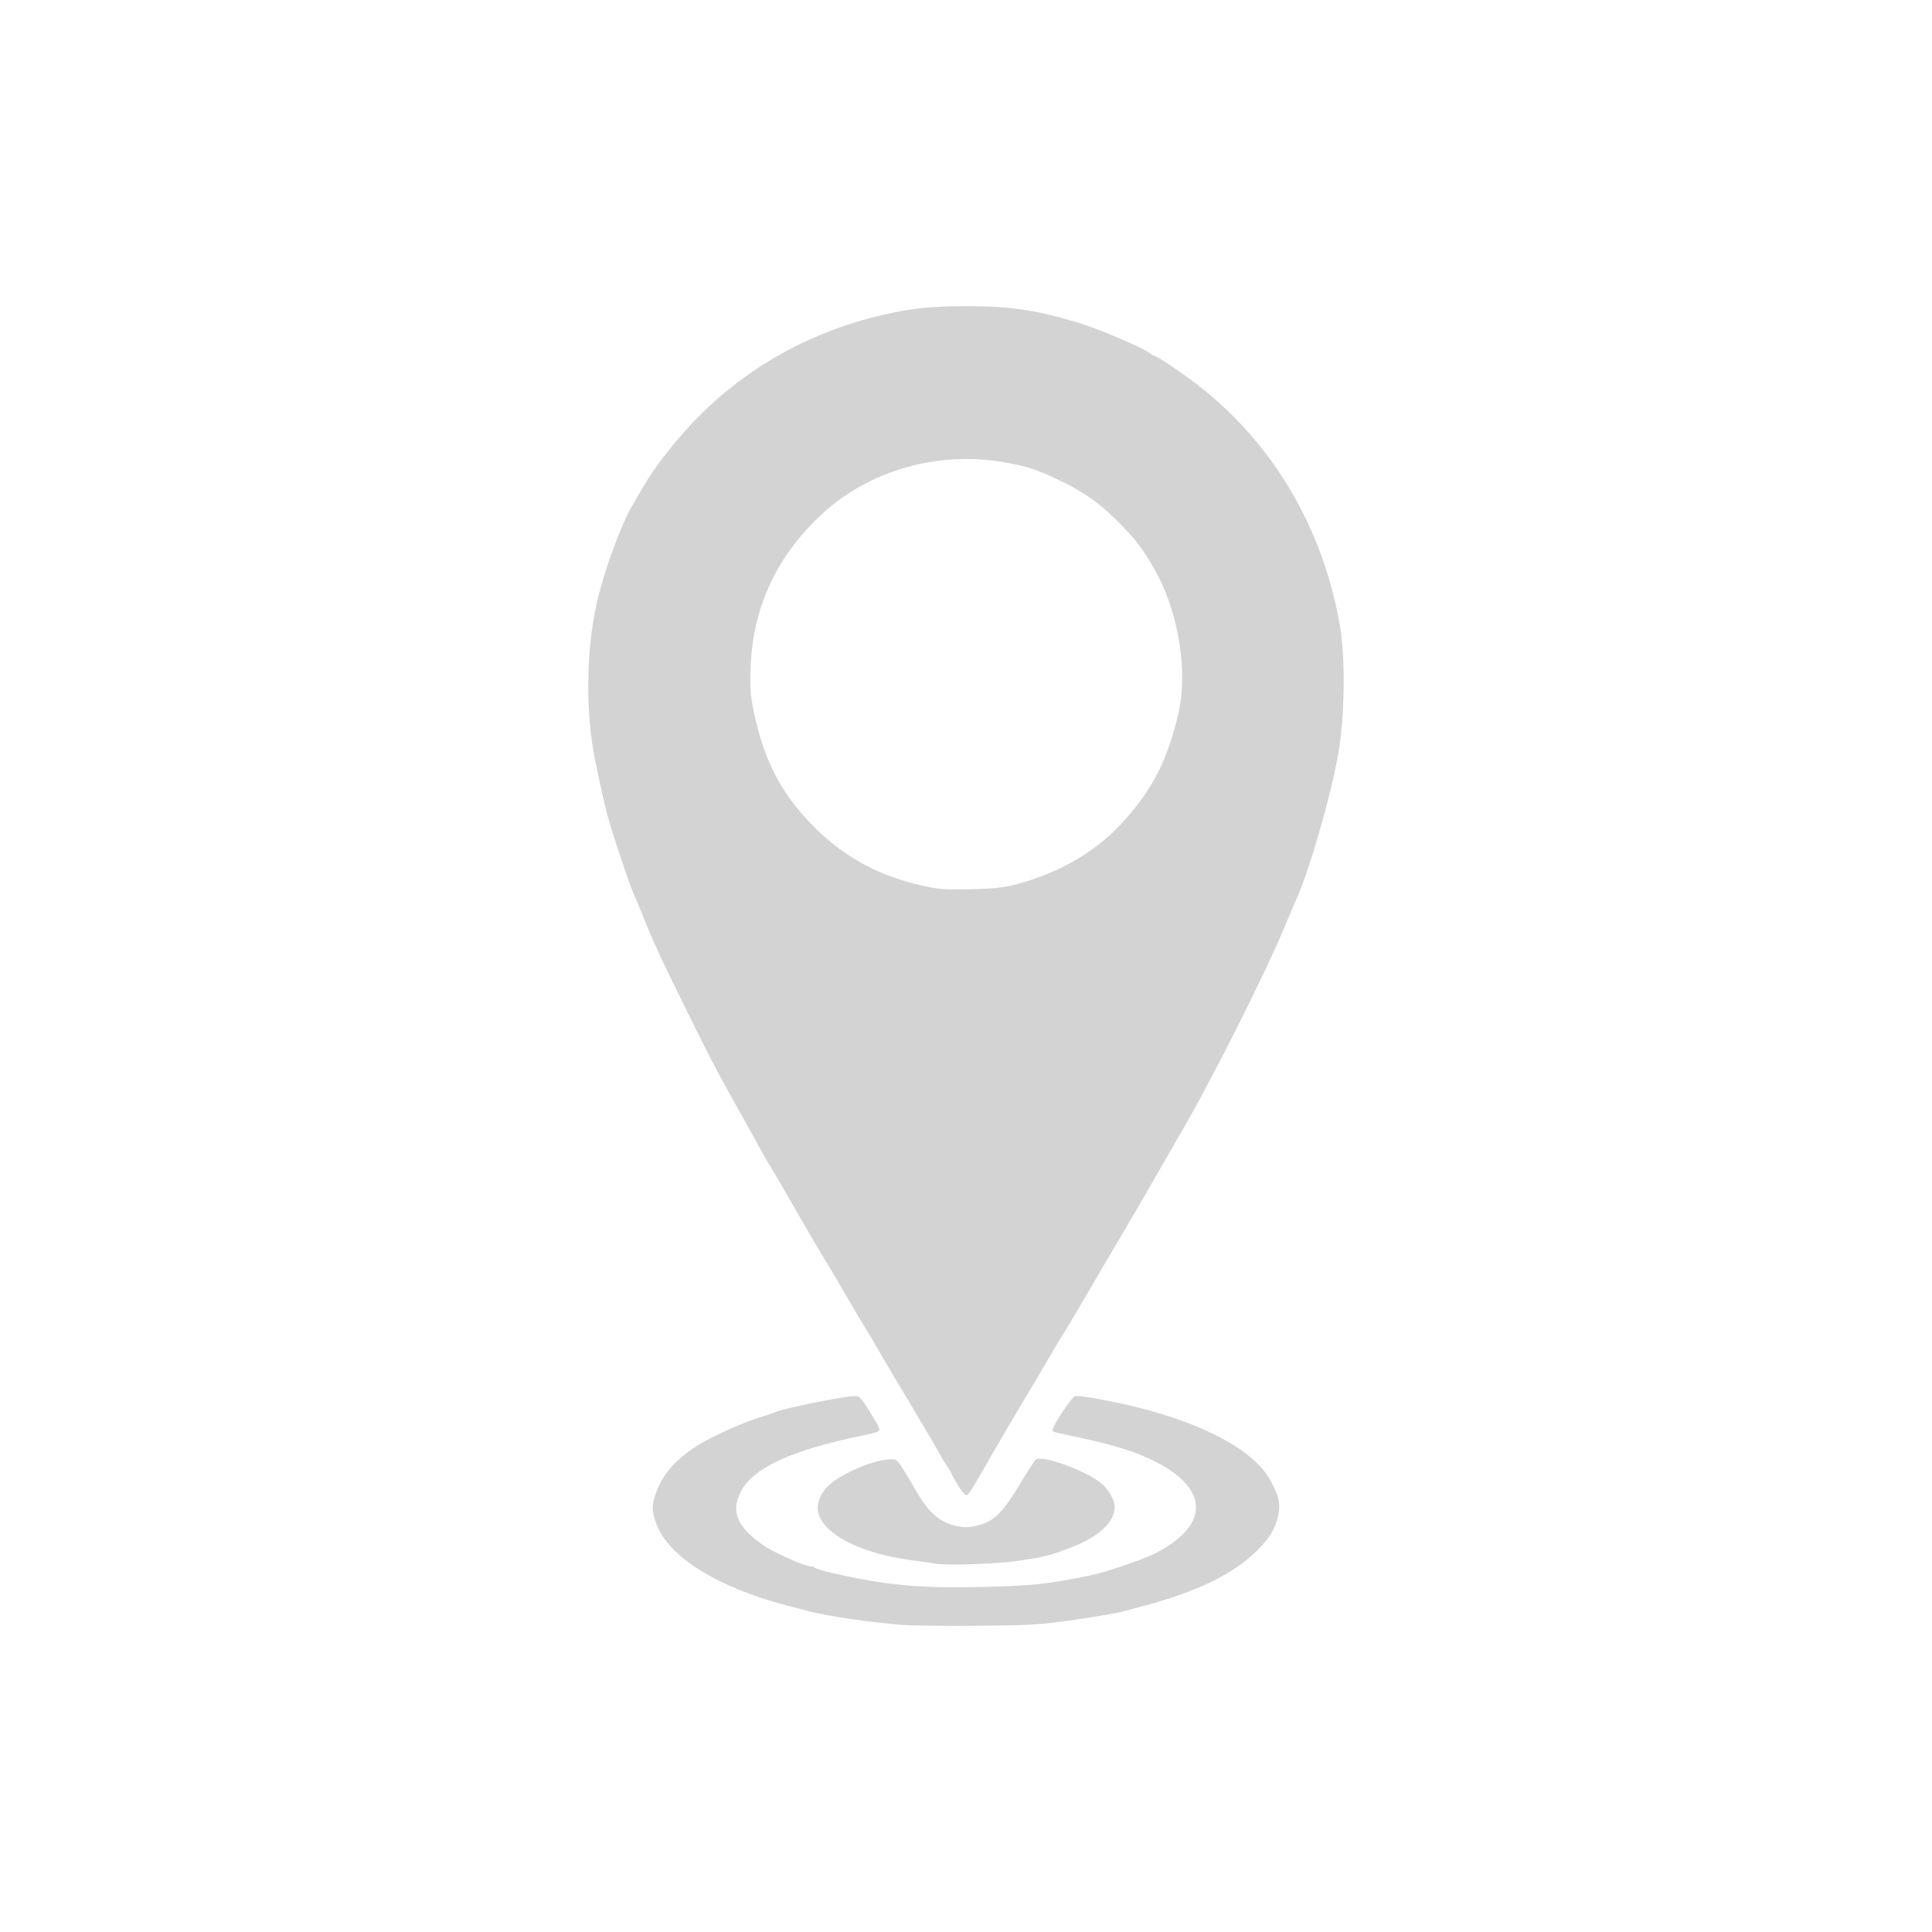 <?xml version="1.0" encoding="UTF-8"?>
<!DOCTYPE svg PUBLIC "-//W3C//DTD SVG 1.1//EN" "http://www.w3.org/Graphics/SVG/1.1/DTD/svg11.dtd">
<!-- Creator: CorelDRAW -->
<svg xmlns="http://www.w3.org/2000/svg" xml:space="preserve" width="113.647mm" height="113.647mm" version="1.1" style="shape-rendering:geometricPrecision; text-rendering:geometricPrecision; image-rendering:optimizeQuality; fill-rule:evenodd; clip-rule:evenodd"
viewBox="0 0 2313.05 2313.05"
 xmlns:xlink="http://www.w3.org/1999/xlink"
 xmlns:xodm="http://www.corel.com/coreldraw/odm/2003">
 <defs>
  <style type="text/css">
   <![CDATA[
    .fil1 {fill:none}
    .fil0 {fill:lightgrey}
   ]]>
  </style>
 </defs>
 <g id="Capa_x0020_1">
  <g id="_1904866331552">
   <g>
    <g>
     <g>
      <path class="fil0" d="M1080.16 1945.42c-38.36,-3.06 -89.88,-10.62 -111.76,-16.41 -6.44,-1.71 -18.41,-4.85 -26.61,-6.98 -82.17,-21.38 -140.72,-57.77 -155.63,-96.72 -6.15,-16.07 -6.25,-23.31 -0.53,-38.7 8.12,-21.84 22.26,-38.14 47.59,-54.82 15.36,-10.12 52.44,-27.22 73.45,-33.87 9.95,-3.15 20.01,-6.56 22.35,-7.57 10.51,-4.56 83.02,-19.1 95.26,-19.1 4.04,0 7.15,3.24 14.8,15.41 14.33,22.81 15.42,25.2 12.29,27.13 -1.45,0.89 -8.49,2.8 -15.65,4.24 -87.31,17.55 -134.52,39.22 -149.1,68.43 -11.63,23.3 -4.24,41.2 25.86,62.64 13.01,9.27 50.46,26.14 58.02,26.14 1.9,0 4.37,0.86 5.48,1.92 1.11,1.05 10.64,3.87 21.18,6.26 63.79,14.45 102.32,18.08 175.63,16.57 63.05,-1.3 81.76,-3.31 135.18,-14.47 16.97,-3.55 60.57,-18.48 74.51,-25.52 87.65,-44.26 55.35,-105.55 -70.89,-134.51 -12.53,-2.87 -28.04,-6.32 -34.48,-7.65 -15.78,-3.26 -17.03,-3.68 -17.03,-5.67 0,-4.78 23.12,-39.94 26.72,-40.63 2.23,-0.43 10.78,0.35 19,1.74 110.25,18.62 191.08,55.71 214.91,98.61 10.42,18.75 12.75,29.1 9.59,42.52 -4.02,17.08 -9.94,26.73 -26.25,42.85 -27.81,27.49 -71.27,48.5 -135.94,65.72 -6.73,1.79 -17.62,4.71 -24.2,6.48 -6.58,1.78 -32.21,6.17 -56.95,9.76 -41.76,6.06 -50.02,6.58 -115.23,7.21 -38.64,0.37 -79.83,-0.09 -91.54,-1.02zm39.38 -73.47c-1.76,-0.37 -15.13,-2.28 -29.72,-4.24 -64.66,-8.7 -110.79,-34.82 -110.79,-62.71 0,-8.5 4.98,-19 12.34,-25.99 15.03,-14.29 52.07,-30.46 72.69,-31.73 9.44,-0.58 9.48,-0.55 17.53,12.16 4.44,7.01 11.88,19.46 16.53,27.65 11.22,19.76 23.43,31.77 37.73,37.11 13.7,5.11 23.84,5.41 38.32,1.12 16.58,-4.91 27.74,-16.39 46.36,-47.63 9.04,-15.17 17.83,-28.74 19.53,-30.14 7.36,-6.1 59.62,12.85 78.67,28.52 8.47,6.97 15.8,19.96 15.8,27.98 0,17.8 -17.92,35 -49.44,47.46 -27.25,10.77 -33.28,12.31 -68.22,17.41 -24.95,3.65 -85.49,5.53 -97.35,3.03zm26.86 -94.61c-4.24,-7.1 -7.7,-13.4 -7.7,-14.01 0,-0.61 -1.81,-3.65 -4.01,-6.76 -3.75,-5.28 -6.17,-9.36 -17.49,-29.54 -2.46,-4.38 -9.07,-15.62 -14.7,-24.97 -20.66,-34.35 -48.33,-81.04 -54.13,-91.37 -3.28,-5.84 -9.54,-16.36 -13.91,-23.37 -4.36,-7.01 -13.98,-23.27 -21.36,-36.12 -7.38,-12.86 -16.99,-29.11 -21.34,-36.12 -8.95,-14.42 -30.59,-51.45 -52.16,-89.24 -8.01,-14.02 -16.18,-27.89 -18.17,-30.81 -1.99,-2.92 -7.48,-12.48 -12.2,-21.25 -4.72,-8.77 -15.04,-27.41 -22.94,-41.43 -26.38,-46.85 -35.05,-63.39 -63.52,-121.12 -15.56,-31.56 -29.78,-60.72 -31.59,-64.81 -1.81,-4.09 -5.89,-13.17 -9.07,-20.19 -3.18,-7.01 -8.6,-19.92 -12.04,-28.69 -3.45,-8.77 -8.24,-20.22 -10.66,-25.45 -5.28,-11.44 -27.73,-78.56 -32.59,-97.45 -3.21,-12.45 -8.72,-37.19 -14.05,-63.03 -11.8,-57.21 -11.27,-130.32 1.37,-188.05 7.95,-36.33 27.66,-91.32 41.51,-115.81 21.51,-38.05 29.99,-50.6 52.83,-78.24 64.24,-77.74 150.92,-130.57 251.44,-153.23 32.48,-7.33 57.62,-9.85 97.62,-9.79 51.89,0.07 83.02,4.69 133.35,19.8 22.55,6.77 74.64,28.83 84.32,35.7 3.16,2.25 6.21,4.09 6.76,4.09 2.52,0 25.72,15.18 44.49,29.1 93.93,69.7 156.51,172.9 177.56,292.82 7.02,40.01 6.07,110.67 -2.09,156.18 -8.98,50.05 -34.84,139.58 -49.72,172.12 -2.4,5.26 -7.72,17.69 -11.82,27.62 -25.47,61.78 -89.68,189.37 -129.72,257.74 -3.82,6.53 -12.22,21.08 -18.66,32.35 -19.94,34.88 -37.51,65.19 -46.81,80.71 -4.9,8.18 -13.93,23.48 -20.06,34 -30.93,53.02 -42.95,73.36 -50.2,85 -4.37,7.01 -13.51,22.31 -20.31,34 -6.8,11.69 -20.95,35.59 -31.44,53.12 -10.49,17.53 -24.55,41.44 -31.24,53.12 -28.68,50.07 -32.57,56.31 -35.15,56.31 -1.49,0 -6.18,-5.8 -10.42,-12.9zm67.88 -717.96c51.51,-13.29 94.74,-37.72 126.68,-71.57 37.68,-39.94 56.82,-76.8 70.2,-135.25 10.73,-46.84 0.42,-114.94 -24.65,-162.88 -15.44,-29.53 -27.01,-44.87 -52.33,-69.41 -20.5,-19.86 -38.97,-32.55 -65.91,-45.29 -28.49,-13.47 -38.39,-16.68 -66.49,-21.61 -29.43,-5.16 -60.53,-5.16 -89.96,0 -49.58,8.69 -94.86,30.97 -129.53,63.72 -53.27,50.33 -81.2,111.09 -83.61,181.89 -0.85,24.96 -0.27,33.34 3.6,52.06 12.87,62.22 34.95,103.17 77.81,144.23 34.23,32.8 75.29,54.32 123.9,64.94 22.64,4.95 25.24,5.13 60.25,4.32 24.44,-0.57 37.41,-1.91 50.03,-5.16z"/>
     </g>
    </g>
   </g>
   <rect class="fil1" x="-0" y="-0" width="2313.05" height="2313.05"/>
  </g>
 </g>
</svg>
